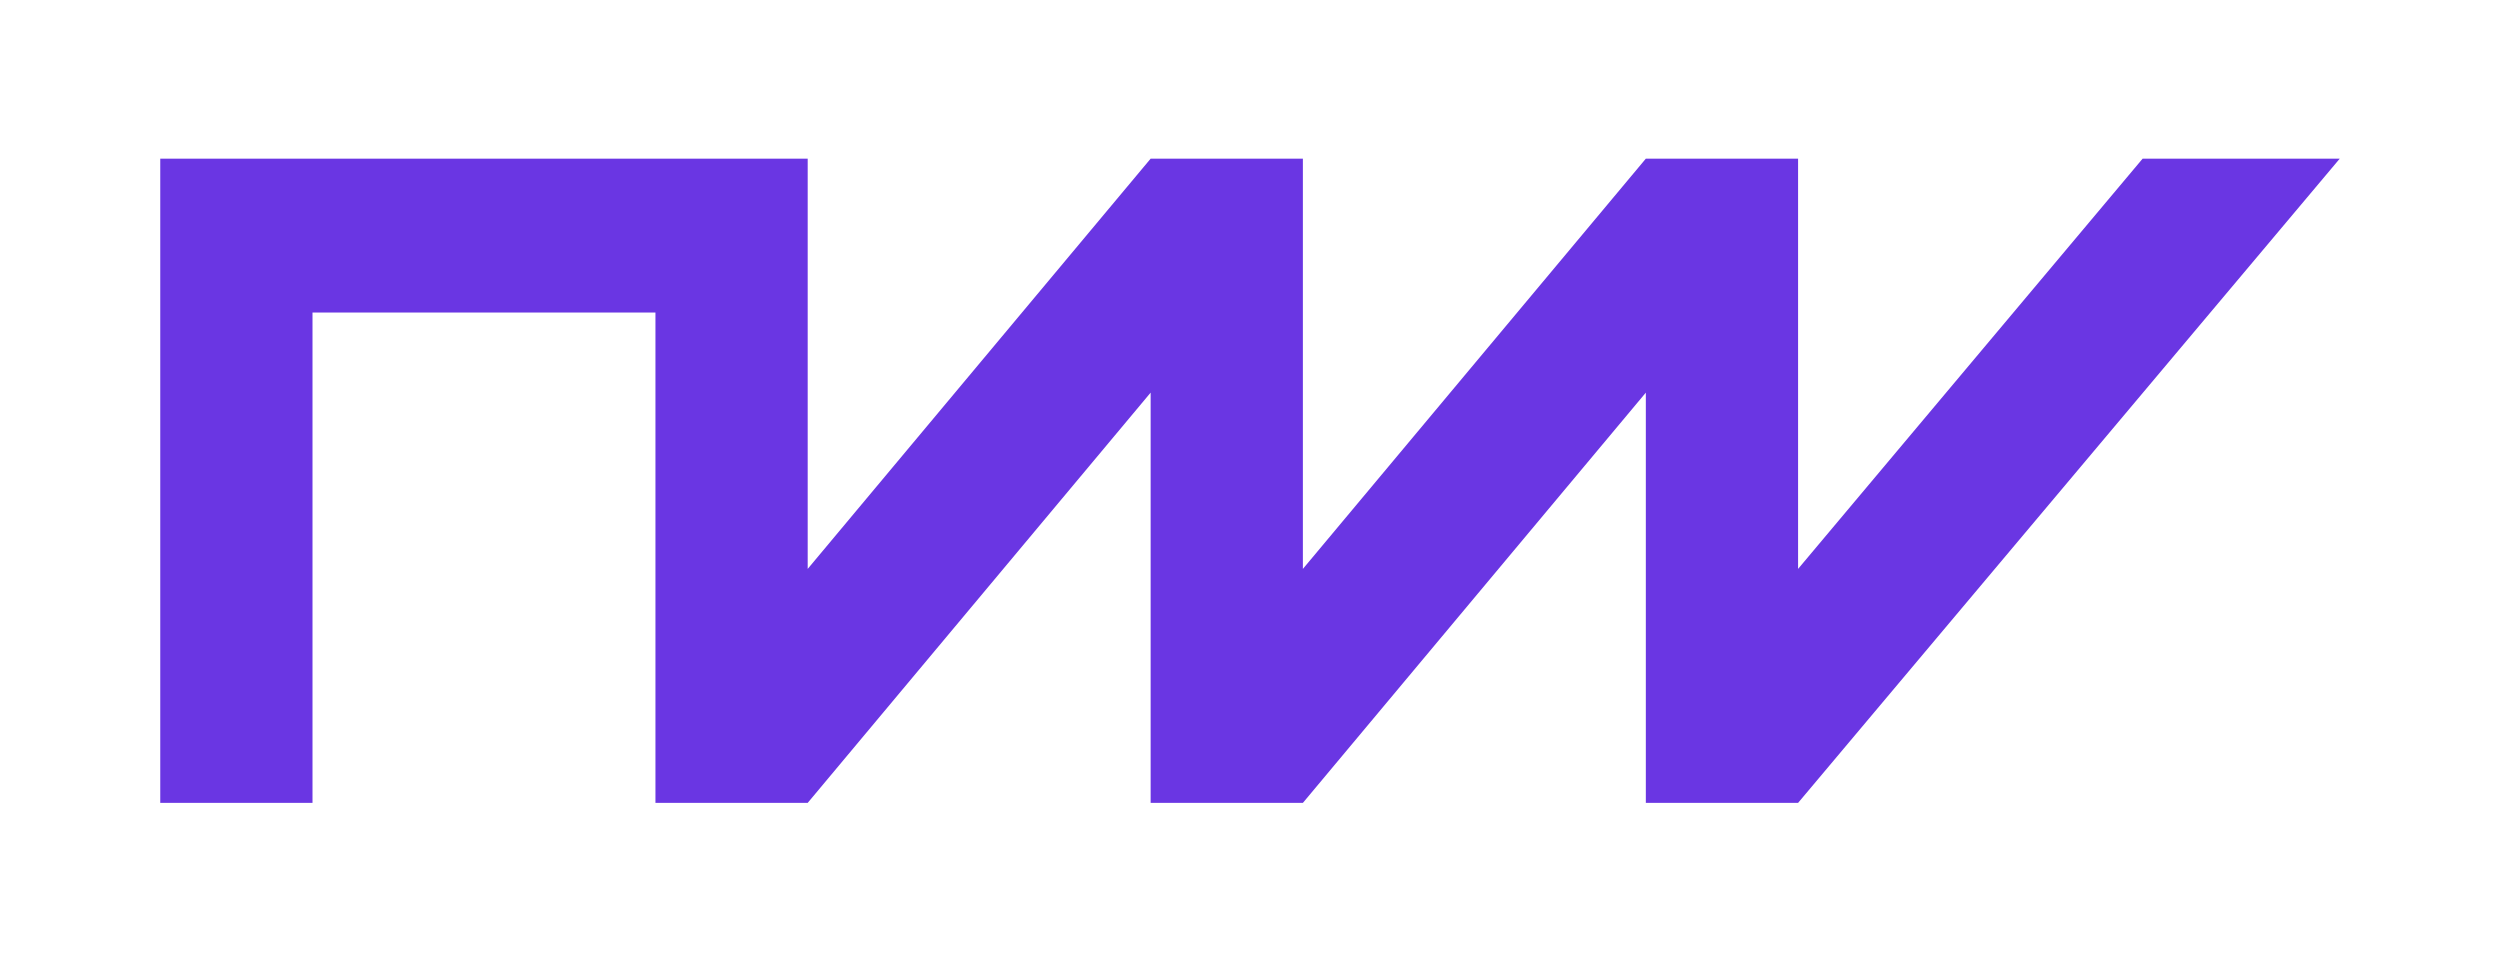 <?xml version="1.0" encoding="utf-8"?>
<!-- Generator: Adobe Illustrator 26.5.0, SVG Export Plug-In . SVG Version: 6.00 Build 0)  -->
<svg version="1.1" id="Camada_1" xmlns="http://www.w3.org/2000/svg" xmlns:xlink="http://www.w3.org/1999/xlink" x="0px" y="0px"
	 viewBox="0 0 156 60" style="enable-background:new 0 0 156 60;" xml:space="preserve">
<style type="text/css">
	.st0{fill:#6A36E3;}
	.st1{fill:#2351DB;}
	.st2{fill:#57DEB7;}
	.st3{fill:#FFB8DD;}
</style>
<polygon class="st0" points="133.7,9.9 112.2,35.5 112.2,9.9 102.7,9.9 81.3,35.5 81.3,9.9 71.8,9.9 50.4,35.5 50.4,9.9 40.9,9.9 
	10,9.9 10,50.1 19.5,50.1 19.5,19.5 40.9,19.5 40.9,50.1 50.4,50.1 71.8,24.5 71.8,50.1 81.3,50.1 102.7,24.5 102.7,50.1 
	112.2,50.1 146,9.9 "/>
<polygon class="st1" points="265.4,-31.4 257.1,-21.4 257.1,-31.4 253.4,-31.4 245,-21.4 245,-31.4 241.3,-31.4 233,-21.4 
	233,-31.4 229.3,-31.4 217.2,-31.4 217.2,-15.7 220.9,-15.7 220.9,-27.7 229.3,-27.7 229.3,-15.7 233,-15.7 241.3,-25.7 
	241.3,-15.7 245,-15.7 253.4,-25.7 253.4,-15.7 257.1,-15.7 270.2,-31.4 "/>
<polygon class="st2" points="265.4,4.6 257.1,14.6 257.1,4.6 253.4,4.6 245,14.6 245,4.6 241.3,4.6 233,14.6 233,4.6 229.3,4.6 
	217.2,4.6 217.2,20.3 220.9,20.3 220.9,8.4 229.3,8.4 229.3,20.3 233,20.3 241.3,10.4 241.3,20.3 245,20.3 253.4,10.4 253.4,20.3 
	257.1,20.3 270.2,4.6 "/>
<polygon class="st3" points="265.4,40.7 257.1,50.7 257.1,40.7 253.4,40.7 245,50.7 245,40.7 241.3,40.7 233,50.7 233,40.7 
	229.3,40.7 217.2,40.7 217.2,56.4 220.9,56.4 220.9,44.4 229.3,44.4 229.3,56.4 233,56.4 241.3,46.4 241.3,56.4 245,56.4 
	253.4,46.4 253.4,56.4 257.1,56.4 270.2,40.7 "/>
<polygon class="st0" points="265.4,76.7 257.1,86.7 257.1,76.7 253.4,76.7 245,86.7 245,76.7 241.3,76.7 233,86.7 233,76.7 
	229.3,76.7 217.2,76.7 217.2,92.4 220.9,92.4 220.9,80.5 229.3,80.5 229.3,92.4 233,92.4 241.3,82.4 241.3,92.4 245,92.4 
	253.4,82.4 253.4,92.4 257.1,92.4 270.2,76.7 "/>
</svg>
